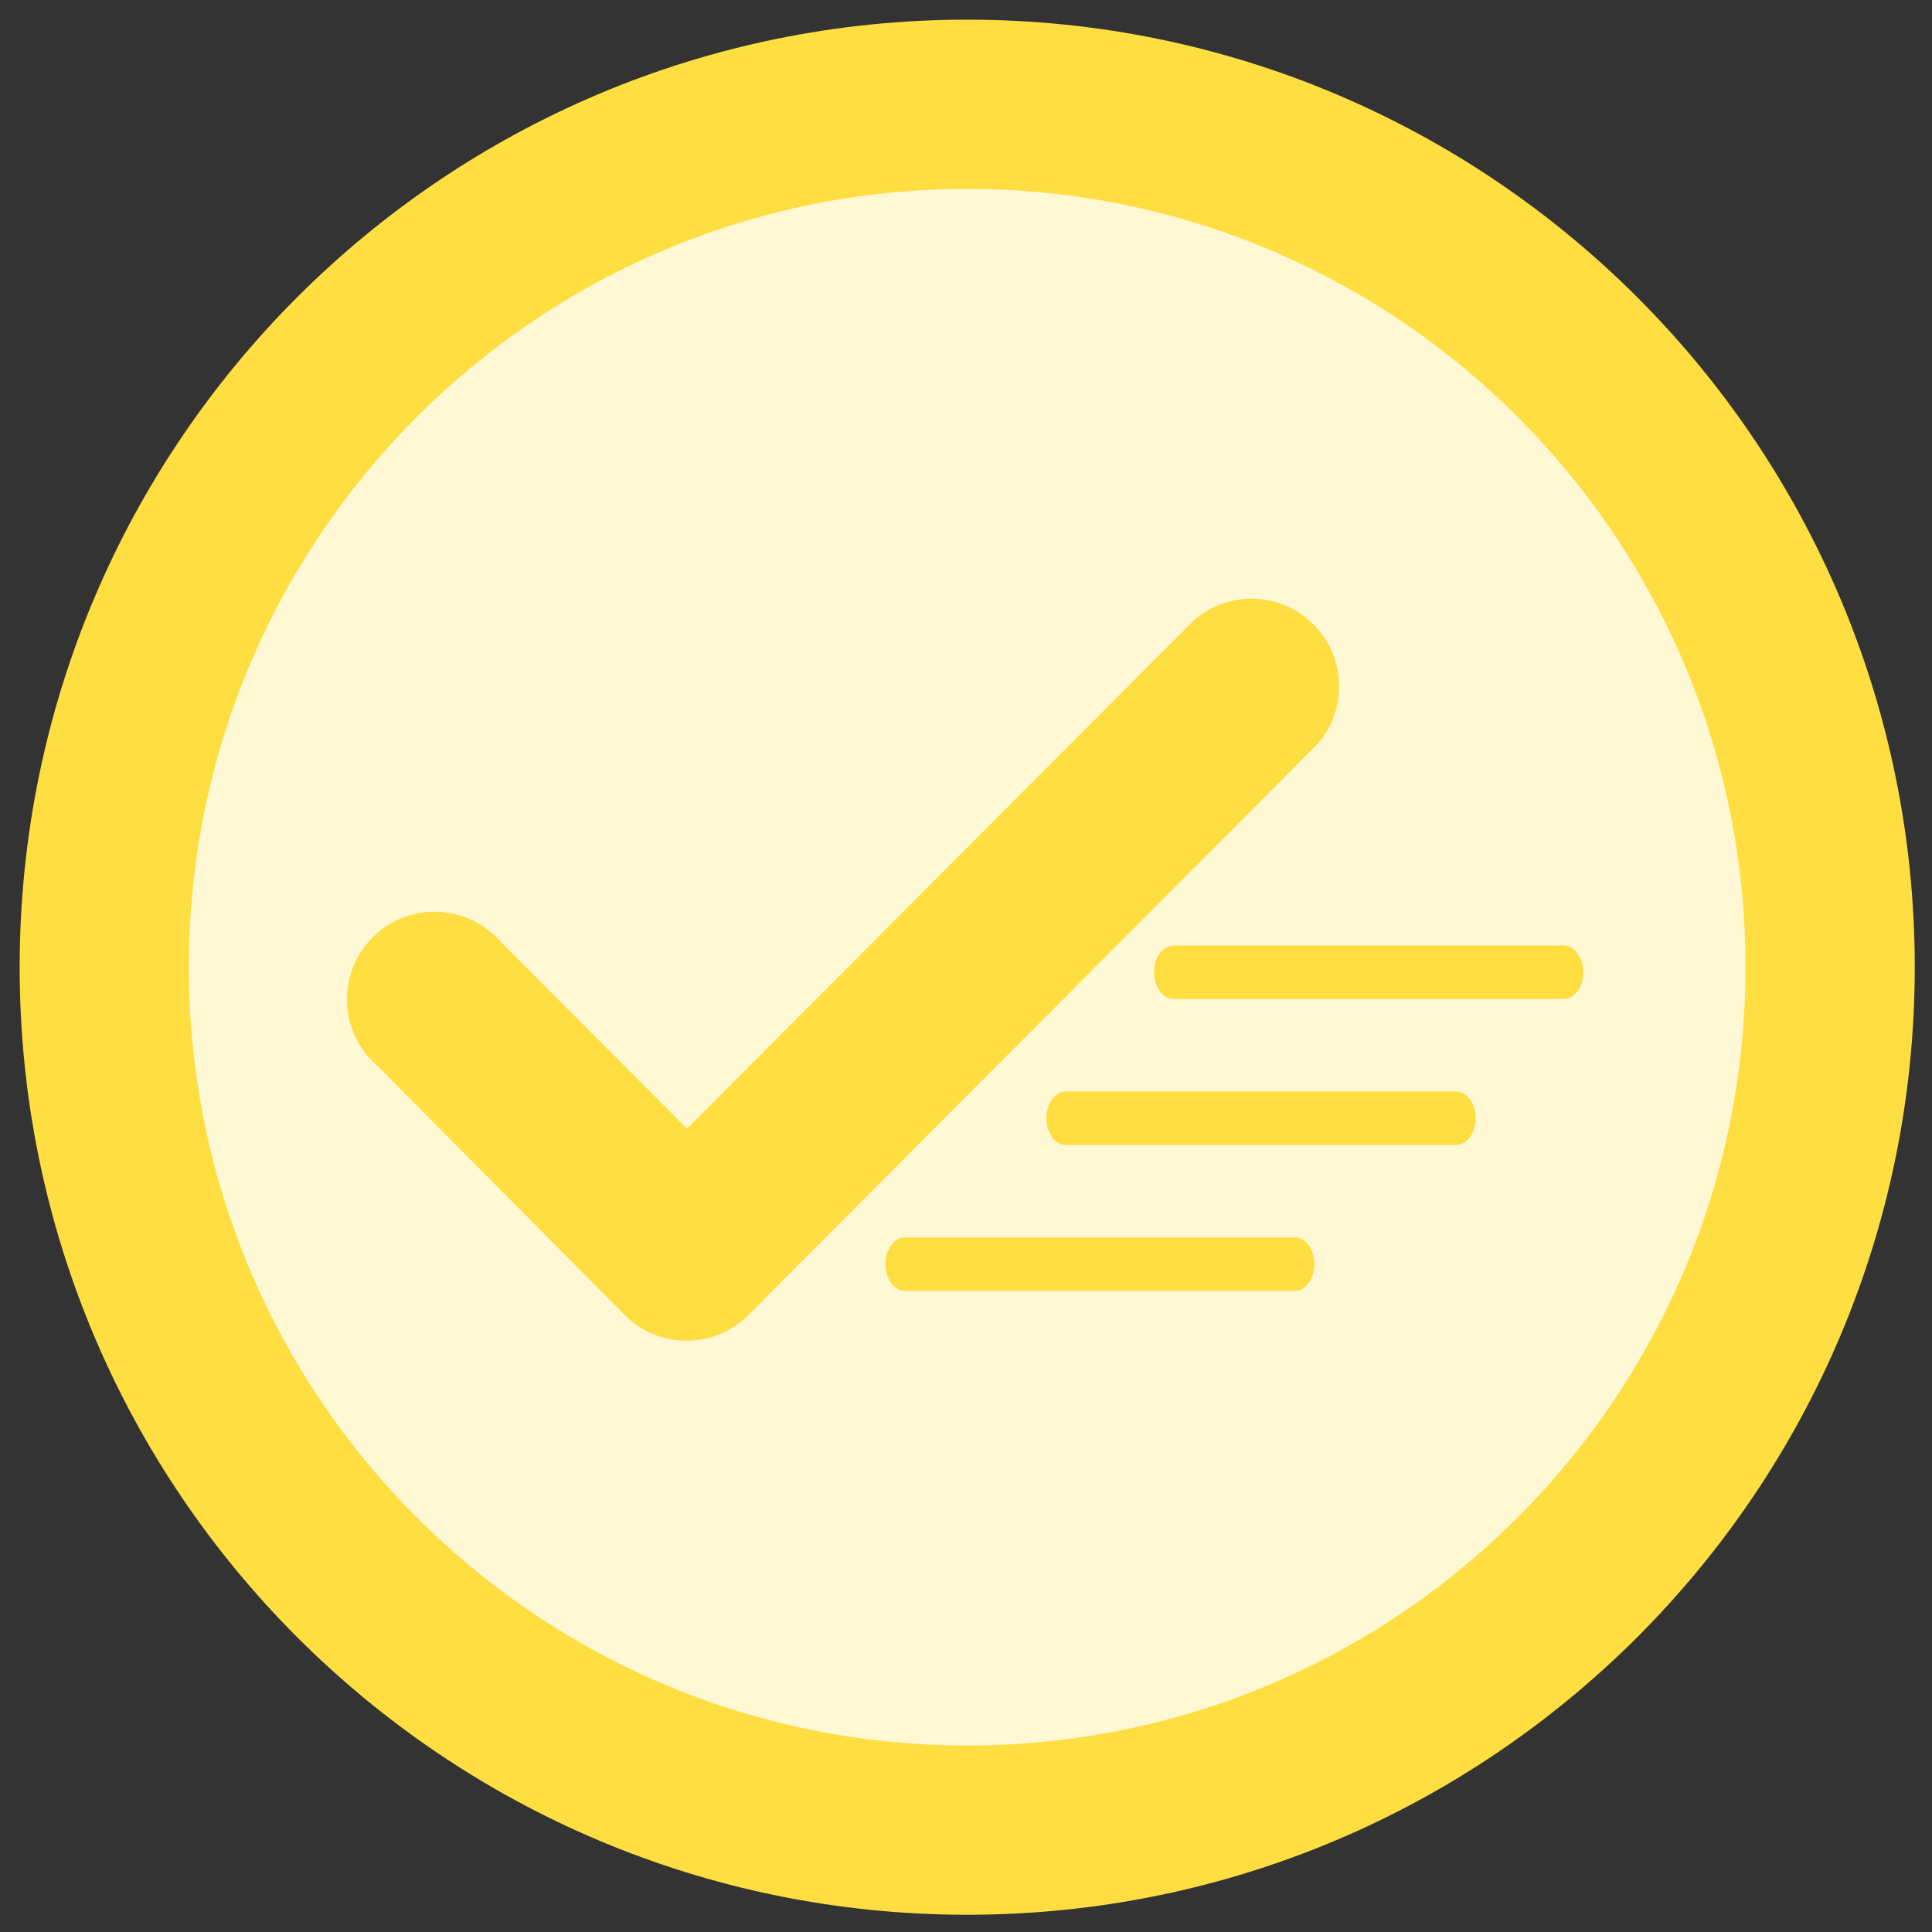 <svg height="40" viewBox="0 0 40 40" width="40" xmlns="http://www.w3.org/2000/svg"><rect x="0" y="0" width="40" height="40" fill="#333333" stroke="none"/><g fill="none" fill-rule="evenodd" transform="translate(2 2)"><path d="m35.892 18.025c0 9.867-7.999 17.866-17.866 17.866-9.867 0-17.866-7.999-17.866-17.866 0-9.867 7.999-17.866 17.866-17.866 9.867 0 17.866 7.999 17.866 17.866z" fill="#fff8d5" fill-rule="nonzero"/><path d="m22.728 10.832c.723-.619 1.802-.575 2.472.101.67.677.703 1.756.077 2.473l-11.788 11.826c-.705.701-1.844.701-2.549 0l-5.123-5.161c-.516-.442-.742-1.136-.586-1.798.157-.662.67-1.18 1.33-1.344.66-.163 1.356.056 1.804.568l3.858 3.871zm7.646 6.744c.226 0 .408.248.408.554s-.182.554-.408.554h-8.073c-.226 0-.408-.248-.408-.554s.182-.554.408-.554zm-2.23 3.023c.226 0 .408.248.408.554s-.182.554-.408.554h-8.073c-.226 0-.408-.248-.408-.554s.182-.554.408-.554zm-3.339 3.02c.226 0 .408.248.408.554s-.182.554-.408.554h-8.067c-.226 0-.408-.248-.408-.554s.182-.554.408-.554z" fill="#fede40" fill-rule="nonzero"/><path d="m18.025.159c9.867 0 17.866 7.999 17.866 17.866 0 9.867-7.999 17.866-17.866 17.866-9.867 0-17.866-7.999-17.866-17.866 0-9.867 7.999-17.866 17.866-17.866" stroke="#fede40" stroke-width="3.504"/></g></svg>